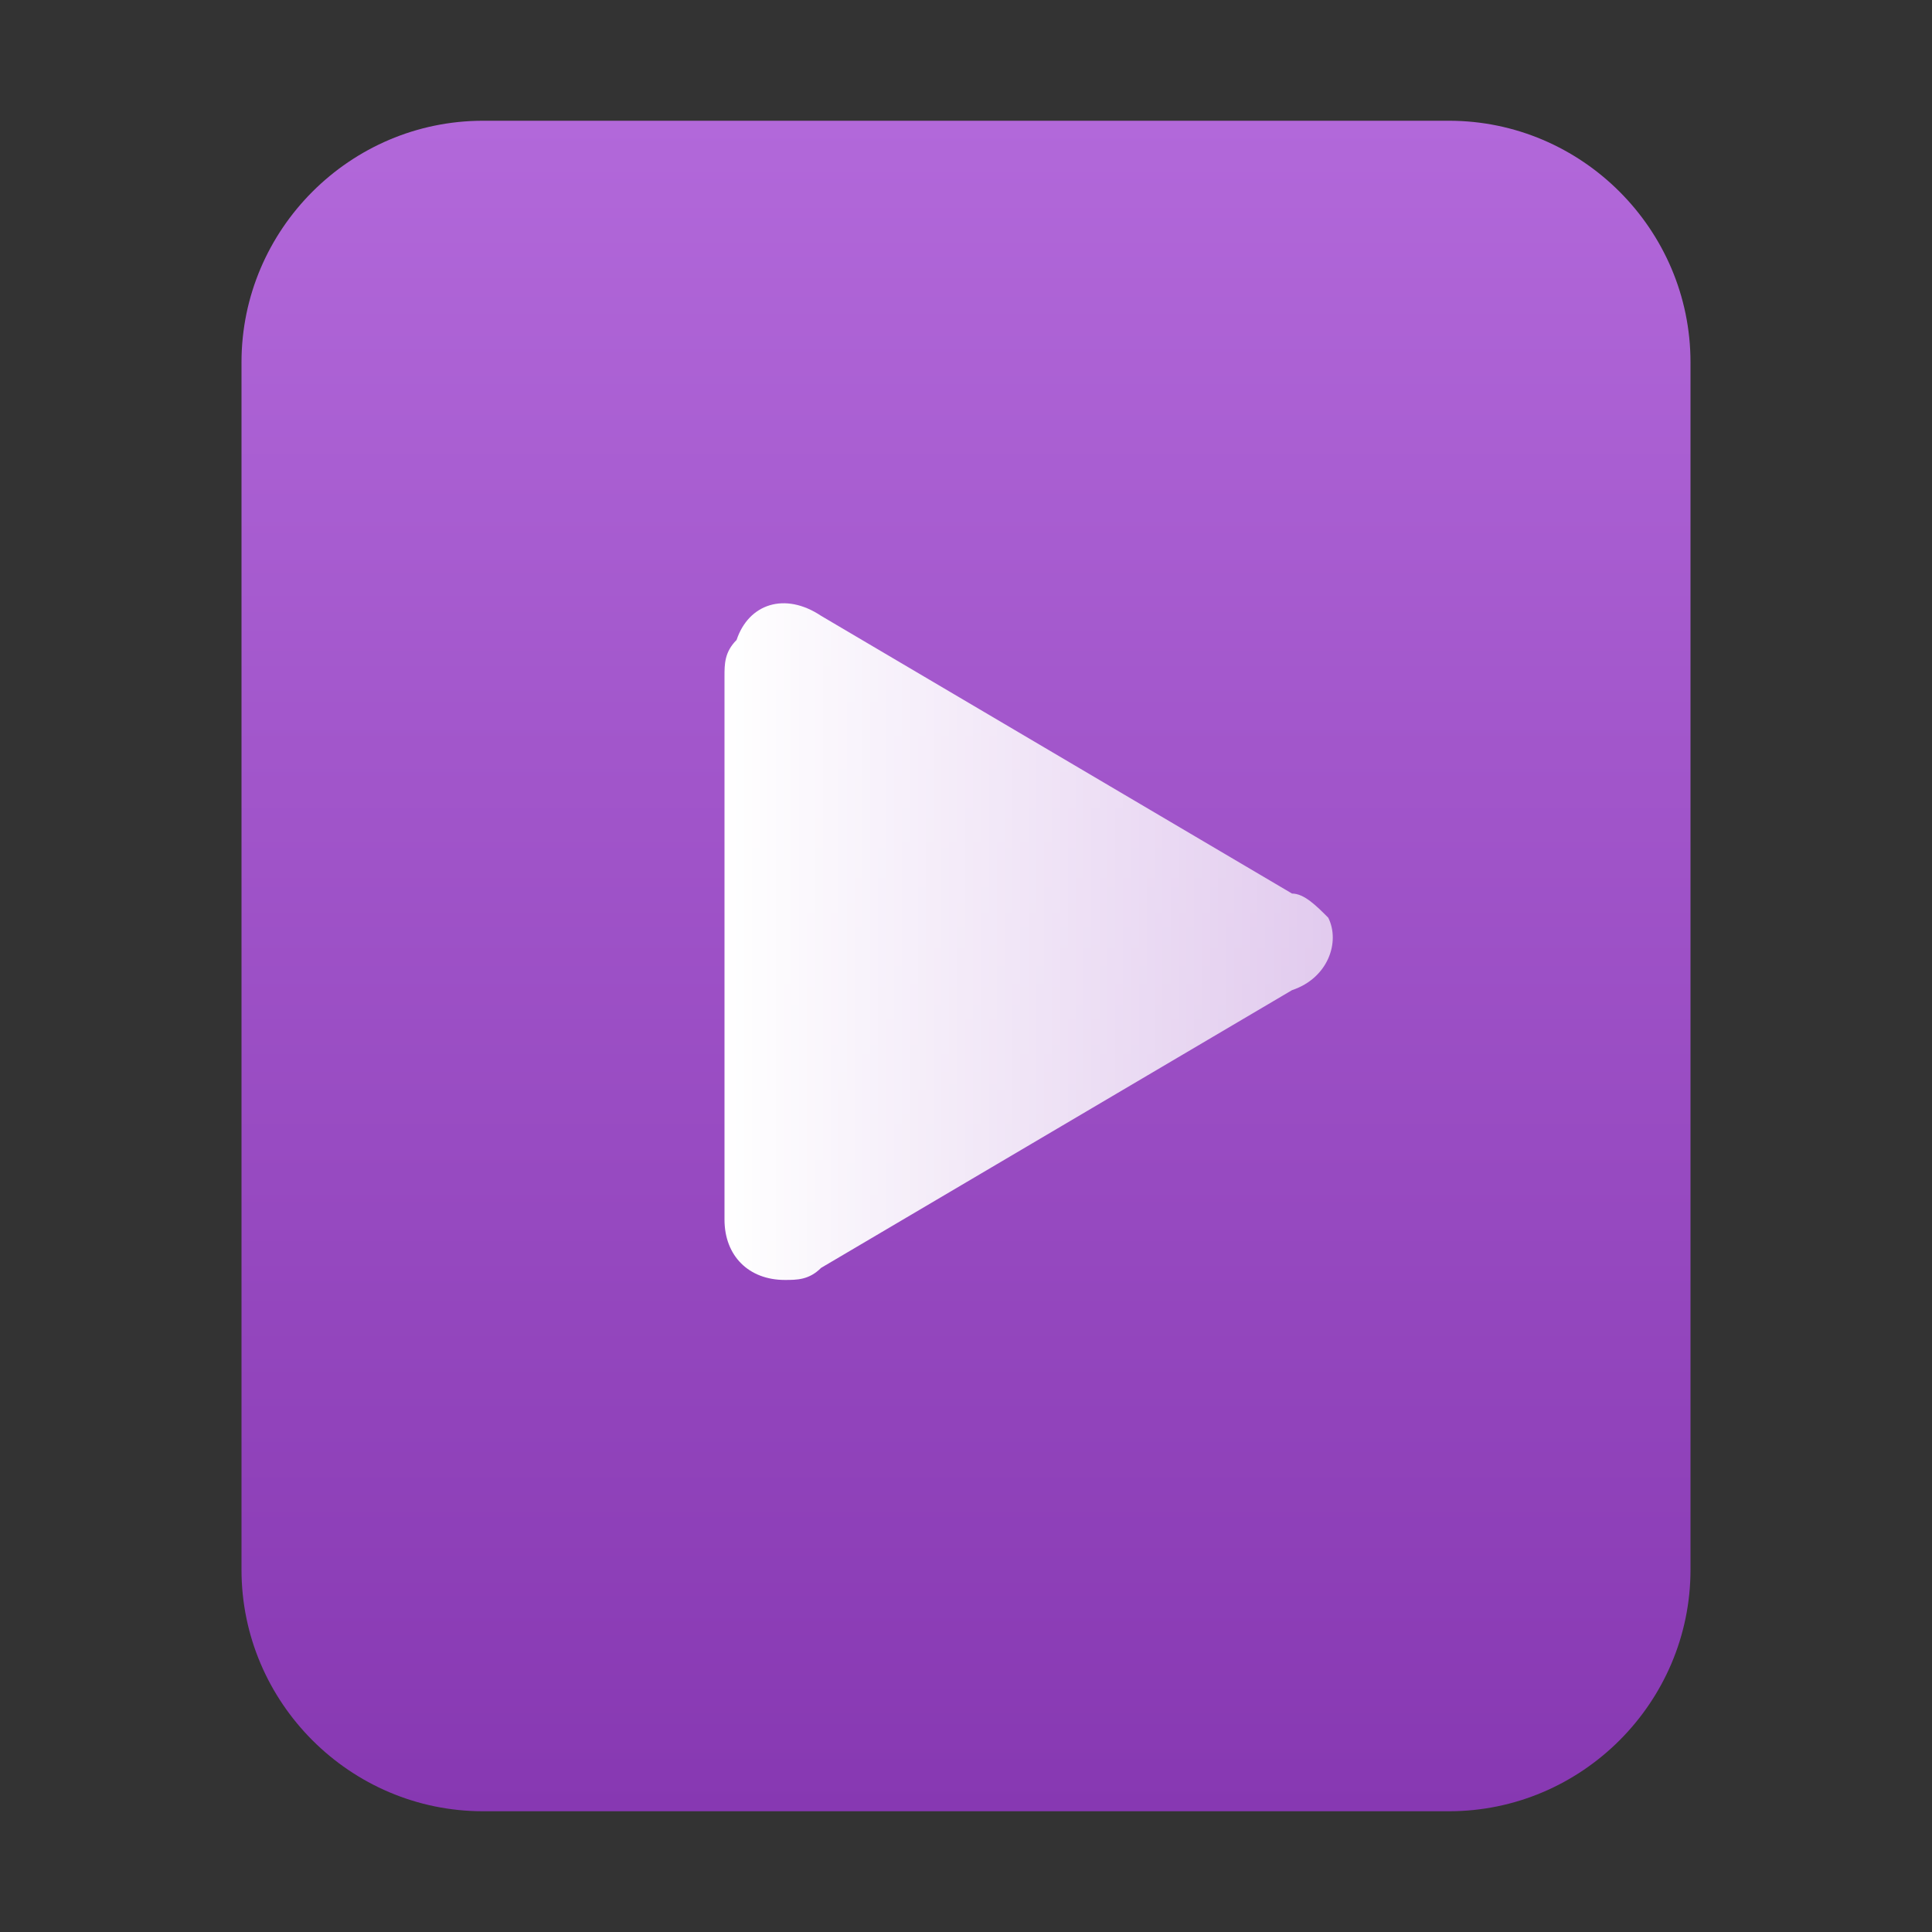 <?xml version="1.0" encoding="utf-8"?>
<!-- Generator: Adobe Illustrator 24.0.0, SVG Export Plug-In . SVG Version: 6.00 Build 0)  -->
<svg version="1.1" id="图层_1" xmlns="http://www.w3.org/2000/svg" xmlns:xlink="http://www.w3.org/1999/xlink" x="0px" y="0px"
	 viewBox="0 0 16 16" enable-background="new 0 0 16 16" xml:space="preserve">
<rect x="0" y="0" width="16" height="16" fill="#333333" stroke="none"/>
<title>16</title>
<g id="视频">
	<g id="_16">
		
			<linearGradient id="SVGID_1_" gradientUnits="userSpaceOnUse" x1="8" y1="-83" x2="8" y2="-97" gradientTransform="matrix(1 0 0 1 0 98)">
			<stop  offset="0" style="stop-color:#8738B2"/>
			<stop  offset="1" style="stop-color:#B268DA"/>
		</linearGradient>
		<path fill="url(#SVGID_1_)" d="M14,13V3c0-1.1-0.9-2-2-2H4C2.9,1,2,1.9,2,3v10c0,1.1,0.9,2,2,2h7h1C13.1,15,14,14.1,14,13z"/>
		
			<linearGradient id="SVGID_2_" gradientUnits="userSpaceOnUse" x1="6" y1="10.18" x2="11" y2="10.18" gradientTransform="matrix(1 0 0 -1 0 18)">
			<stop  offset="0" style="stop-color:#FFFFFF"/>
			<stop  offset="1" style="stop-color:#FFFFFF;stop-opacity:0.7"/>
		</linearGradient>
		<path fill="url(#SVGID_2_)" d="M10.7,7.4L6.8,5.1C6.5,4.9,6.2,5,6.1,5.3C6,5.4,6,5.5,6,5.6v4.5c0,0.3,0.2,0.5,0.5,0.5
			c0.1,0,0.2,0,0.3-0.1l3.9-2.3C11,8.1,11.1,7.8,11,7.6C10.9,7.5,10.8,7.4,10.7,7.4z"/>
	</g>
</g>
</svg>
